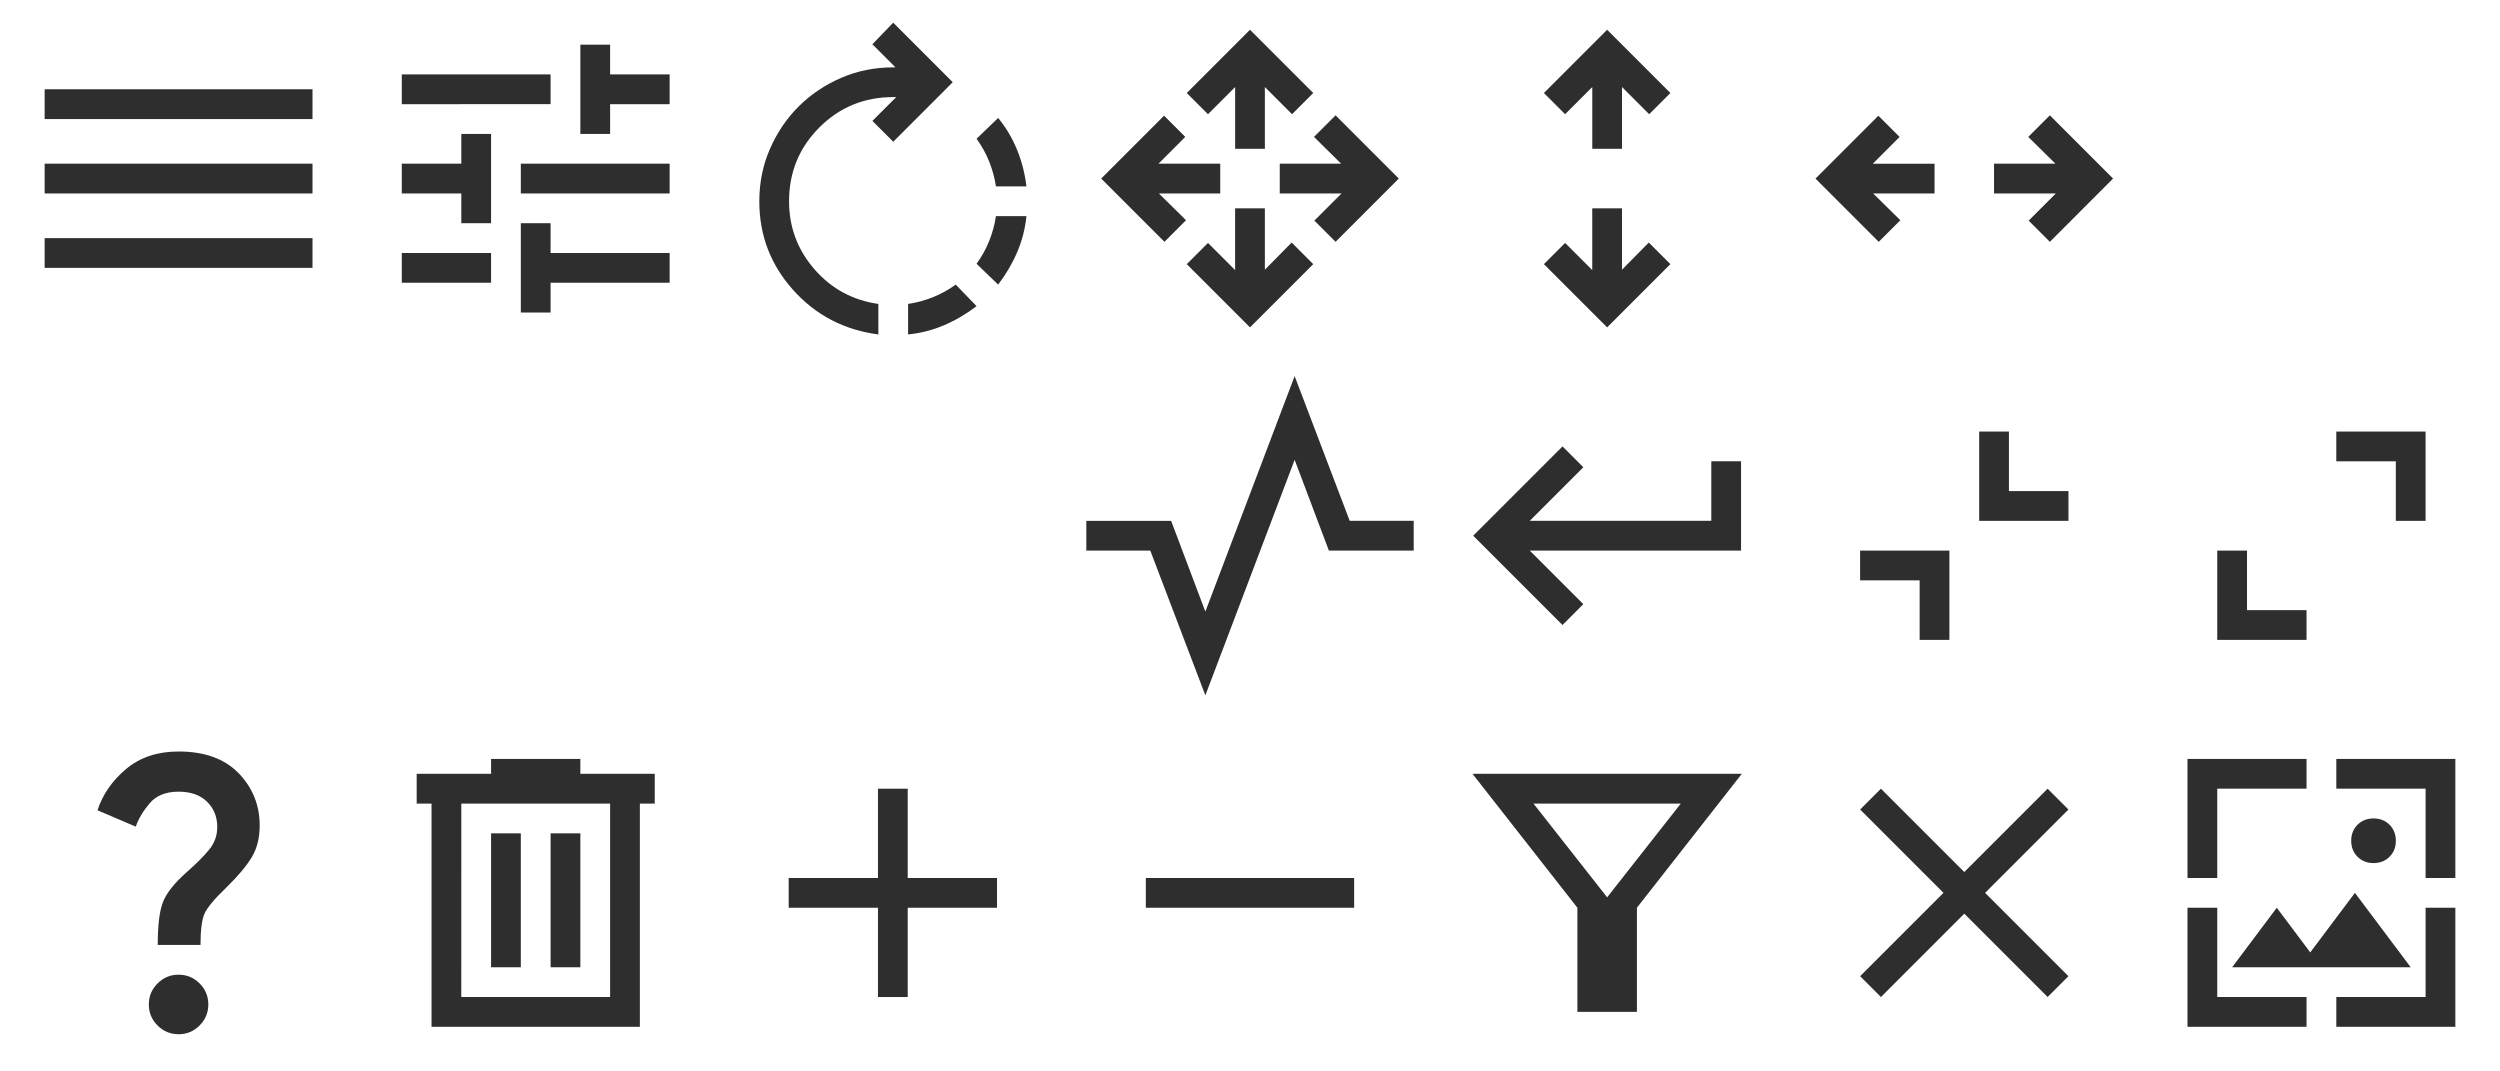 <?xml version="1.0" encoding="UTF-8" standalone="no"?>
<svg height="48" viewBox="0 0 112 48" width="112" id="svg1" version="1.1" sodipodi:docname="configuration-icons.svg"
  inkscape:version="1.3.2 (1:1.3.2+202311252150+091e20ef0f)"
  xmlns:inkscape="http://www.inkscape.org/namespaces/inkscape"
  xmlns:sodipodi="http://sodipodi.sourceforge.net/DTD/sodipodi-0.dtd" xmlns="http://www.w3.org/2000/svg"
  xmlns:svg="http://www.w3.org/2000/svg">
  <sodipodi:namedview id="namedview11" pagecolor="#ffffff" bordercolor="#666666" borderopacity="1.0"
    inkscape:showpageshadow="2" inkscape:pageopacity="0.0" inkscape:pagecheckerboard="0" inkscape:deskcolor="#d1d1d1"
    inkscape:zoom="10.357143" inkscape:cx="55.806897" inkscape:cy="22.062069" inkscape:window-width="1904"
    inkscape:window-height="1041" inkscape:window-x="644" inkscape:window-y="45" inkscape:window-maximized="0"
    inkscape:current-layer="svg1" />
  <defs id="defs1">
    <style id="current-color-scheme" type="text/css">
      .ColorScheme-Text {
        color: #2e2e2e;
      }
    </style>
  </defs>
  <g id="menu">
    <rect id="rect1" width="16" height="16" x="0" y="0" opacity="0" />
    <path id="path1" d="M 2,12 V 10.667 H 14 V 12 Z m 0,-3.333 V 7.333 H 14 v 1.333 z m 0,-3.333 V 4 H 14 v 1.333 z"
      class="ColorScheme-Text" fill="currentColor" />
  </g>
  <g id="configure">
    <rect id="rect2" width="16" height="16" x="16" y="0" opacity="0" />
    <path id="path2"
      d="m 23.333,14 v -4 h 1.333 v 1.333 H 30 v 1.333 H 24.667 V 14 Z M 18,12.667 V 11.333 H 22 v 1.333 z M 20.667,10 V 8.667 H 18 V 7.333 h 2.667 V 6 H 22 V 10 Z M 23.333,8.667 V 7.333 H 30 V 8.667 Z M 26,6 v -4 h 1.333 V 3.333 H 30 V 4.667 H 27.333 V 6 Z M 18,4.667 V 3.333 h 6.667 v 1.333 z"
      class="ColorScheme-Text" fill="currentColor" />
  </g>
  <g id="rotate">
    <rect id="rect3" width="16" height="16" x="32" y="0" opacity="0" />
    <path id="path3"
      d="m 40.683,14.983 v -1.367 q 0.567,-0.083 1.108,-0.3 Q 42.333,13.1 42.817,12.75 L 43.75,13.716 Q 43.05,14.25 42.283,14.575 q -0.767,0.325 -1.6,0.408 z m -1.333,0 q -2.3,-0.3 -3.817,-1.992 Q 34.017,11.3 34.017,9.017 q 0,-1.25 0.475,-2.342 0.475,-1.092 1.283,-1.9 0.808,-0.808 1.9,-1.283 1.092,-0.475 2.342,-0.475 h 0.1 L 39.083,1.983 40.016,1.016 42.683,3.683 40.017,6.35 39.083,5.417 40.15,4.35 h -0.133 q -1.95,0 -3.308,1.358 Q 35.35,7.067 35.35,9.017 35.35,10.75 36.483,12.058 37.617,13.367 39.35,13.617 Z M 44.717,12.75 43.75,11.817 q 0.35,-0.483 0.567,-1.025 0.217,-0.542 0.3,-1.108 h 1.367 Q 45.9,10.517 45.575,11.283 45.25,12.05 44.717,12.75 Z m 1.267,-4.4 h -1.367 q -0.083,-0.567 -0.3,-1.108 Q 44.1,6.7 43.75,6.217 l 0.967,-0.933 q 0.533,0.65 0.85,1.433 0.317,0.783 0.417,1.633 z"
      class="ColorScheme-Text" fill="currentColor" />
  </g>
  <g id="move">
    <rect width="16" height="16" x="48" y="0" opacity="0" />
    <path
      d="m 56,14.667 -2.833,-2.833 0.95,-0.95 L 55.333,12.1 V 9.333 h 1.333 v 2.75 l 1.2,-1.217 0.967,0.967 z M 52.167,10.833 49.333,8 52.15,5.183 l 0.95,0.95 -1.2,1.2 h 2.767 v 1.333 h -2.75 l 1.217,1.2 z m 7.667,0 -0.95,-0.95 L 60.1,8.667 H 57.333 V 7.333 h 2.75 l -1.217,-1.2 0.967,-0.967 2.833,2.833 z m -4.5,-4.167 V 3.9 l -1.217,1.217 -0.95,-0.95 L 56,1.333 l 2.833,2.833 -0.95,0.95 -1.217,-1.217 v 2.767 z"
      class="ColorScheme-Text" fill="currentColor" />
  </g>
  <g id="size-vertical">
    <rect width="16" height="16" x="64" y="0" opacity="0" />
    <path
      d="m 72,14.667 -2.833,-2.833 0.95,-0.95 L 71.333,12.1 V 9.333 h 1.333 v 2.75 l 1.2,-1.217 0.967,0.967 z M 71.334,6.666 V 3.9 l -1.217,1.217 -0.95,-0.95 L 72,1.333 l 2.833,2.833 -0.95,0.95 -1.217,-1.217 v 2.767 z"
      class="ColorScheme-Text" fill="currentColor" />
  </g>
  <g id="size-horizontal">
    <rect width="16" height="16" x="80" y="0" opacity="0" />
    <path
      d="m 84.167,10.834 -2.833,-2.833 2.817,-2.817 0.95,0.95 -1.2,1.2 h 2.767 v 1.333 h -2.75 l 1.217,1.2 z m 7.667,0 -0.95,-0.95 1.217,-1.217 H 89.333 V 7.333 h 2.75 l -1.217,-1.2 0.967,-0.967 2.833,2.833 z "
      class="ColorScheme-Text" fill="currentColor" />
  </g>
  <g id="status">
    <rect width="16" height="16" x="48" y="16" opacity="0" />
    <path
      d="m 48.667,24.667 v -1.333 h 3.8 L 54,27.4 l 4,-10.55 2.467,6.483 h 2.867 v 1.333 h -3.8 L 58,20.6 l -4,10.55 -2.467,-6.483 z"
      class="ColorScheme-Text" fill="currentColor" />
  </g>
  <g id="return-to-source">
    <rect width="16" height="16" x="64" y="16" opacity="0" />
    <path d="m 70,28 -4,-4 4,-4 0.933,0.933 -2.4,2.4 h 8.133 v -2.667 h 1.333 v 4 h -9.467 l 2.4,2.4 z"
      class="ColorScheme-Text" fill="currentColor" />
  </g>
  <g id="collapse">
    <rect width="16" height="16" x="80" y="16" opacity="0" />
    <path d="m 87.333,24.667 v 4 H 86 V 26 H 83.333 v -1.333 z m 2.667,-5.333 v 2.667 h 2.667 v 1.333 h -4 v -4 z"
      class="ColorScheme-Text" fill="currentColor" />
  </g>
  <g id="restore">
    <rect width="16" height="16" x="96" y="16" opacity="0" />
    <path d="m 99.333,28.667 v -4 h 1.333 v 2.667 h 2.667 v 1.333 z m 8,-5.333 v -2.667 h -2.667 v -1.333 h 4 v 4 z"
      class="ColorScheme-Text" fill="currentColor" />
  </g>
  <g id="help">
    <rect width="16" height="16" x="0" y="32" opacity="0" id="rect7" />
    <path
      d="m 7.067,42.333 q 0,-1.35 0.242,-1.942 Q 7.55,39.8 8.333,39.1 9.017,38.5 9.375,38.058 9.733,37.617 9.733,37.05 q 0,-0.683 -0.458,-1.133 -0.458,-0.45 -1.275,-0.45 -0.85,0 -1.292,0.517 -0.442,0.517 -0.625,1.05 L 4.367,36.3 q 0.35,-1.067 1.283,-1.85 0.933,-0.783 2.35,-0.783 1.75,0 2.692,0.975 0.942,0.975 0.942,2.342 0,0.833 -0.358,1.425 Q 10.917,39 10.15,39.75 q -0.817,0.783 -0.992,1.192 -0.175,0.408 -0.175,1.392 z m 0.933,4 q -0.55,0 -0.942,-0.392 Q 6.667,45.55 6.667,45 q 0,-0.55 0.392,-0.942 0.392,-0.392 0.942,-0.392 0.55,0 0.942,0.392 Q 9.333,44.45 9.333,45 q 0,0.55 -0.392,0.942 -0.392,0.392 -0.942,0.392 z"
      class="ColorScheme-Text" fill="currentColor" id="path7" />
  </g>
  <g id="delete">
    <rect width="16" height="16" x="16" y="32" opacity="0" id="rect8" />
    <path
      d="M 19.333,46 V 36 H 18.667 V 34.667 H 22 V 34 h 4 v 0.667 h 3.333 V 36 h -0.667 v 10 z m 1.333,-1.333 h 6.667 V 36 H 20.667 Z M 22,43.333 h 1.333 v -6 H 22 Z m 2.667,0 H 26 v -6 h -1.333 z m -4,-7.333 v 8.667 z"
      class="ColorScheme-Text" fill="currentColor" id="path8" />
  </g>
  <g id="add">
    <rect width="16" height="16" x="32" y="32" opacity="0" id="rect9" />
    <path d="m 39.333,40.667 h -4 v -1.333 h 4 v -4 h 1.333 v 4 h 4 v 1.333 h -4 v 4 h -1.333 z"
      class="ColorScheme-Text" fill="currentColor" id="path9" />
  </g>
  <g id="remove">
    <rect width="16" height="16" x="48" y="32" opacity="0" id="rect10" />
    <path d="m 51.333,40.667 v -1.333 h 9.333 v 1.333 z" class="ColorScheme-Text" fill="currentColor" id="path10" />
  </g>
  <g id="filter">
    <rect width="16" height="16" x="64" y="32" opacity="0" id="rect11" />
    <path d="m 70.667,45.333 v -4.667 l -4.7,-6 h 12.067 l -4.7,6 v 4.667 z m 1.333,-5.133 3.3,-4.2 h -6.6 z"
      class="ColorScheme-Text" fill="currentColor" id="path11" />
  </g>
  <g id="close">
    <rect width="16" height="16" x="80" y="32" opacity="0" />
    <path
      d="M 84.267,44.667 83.333,43.733 87.067,40 l -3.733,-3.733 0.933,-0.933 3.733,3.733 3.733,-3.733 0.933,0.933 L 88.933,40 l 3.733,3.733 -0.933,0.933 -3.733,-3.733 z"
      class="ColorScheme-Text" fill="currentColor" />
  </g>
  <g id="showbackground">
    <rect width="16" height="16" x="96" y="32" opacity="0" />
    <path
      d="m 98,46 v -5.333 h 1.333 v 4 h 4 V 46 Z m 6.667,0 v -1.333 h 4 v -4 H 110 V 46 Z M 100,43.333 102,40.667 l 1.5,2 2,-2.667 2.5,3.333 z m -2,-4 V 34 h 5.333 v 1.333 h -4 v 4 z m 10.667,0 v -4 h -4 V 34 H 110 v 5.333 z m -2.333,-0.667 q -0.433,0 -0.717,-0.283 -0.283,-0.283 -0.283,-0.717 0,-0.433 0.283,-0.717 0.283,-0.283 0.717,-0.283 0.433,0 0.717,0.283 0.283,0.283 0.283,0.717 0,0.433 -0.283,0.717 -0.283,0.283 -0.717,0.283 z"
      class="ColorScheme-Text" fill="currentColor" />
  </g>
</svg>